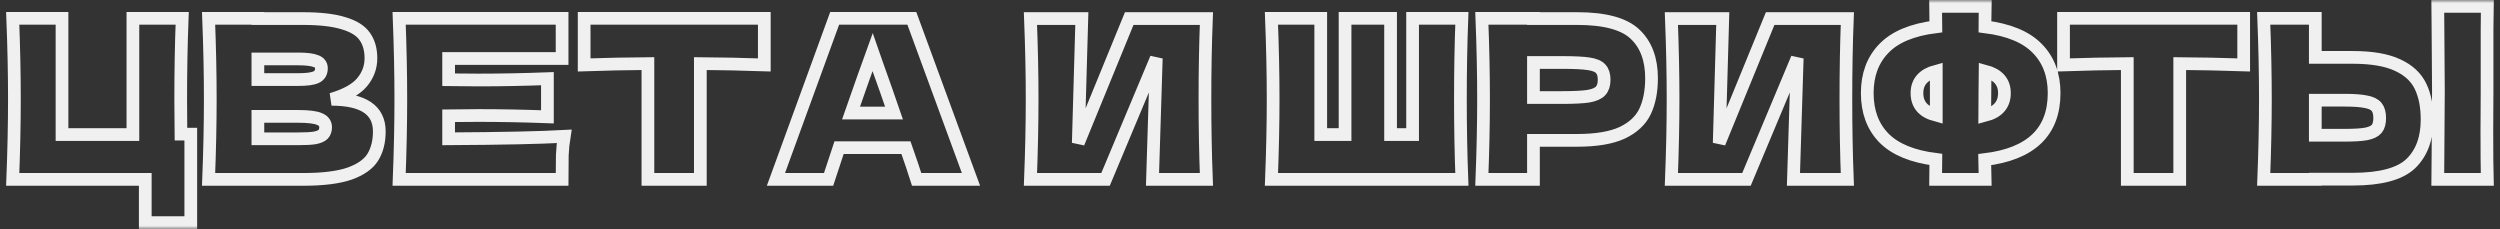 <svg width="393" height="36" viewBox="0 0 393 36" fill="none" xmlns="http://www.w3.org/2000/svg">
<rect x="0" y="0" width="393" height="36" fill="#333333" stroke="none"/>
<mask id="path-1-outside-1_772_3095" maskUnits="userSpaceOnUse" x="0" y="0" width="393" height="36" fill="black">
<rect fill="white" width="393" height="36"/>
<path d="M29.99 21.086V35H22.836V28.2H2C2.176 23.69 2.264 19.47 2.264 15.541C2.264 11.613 2.176 7.393 2 2.883H9.748V21.156H20.891V2.883H28.639C28.485 6.858 28.408 11.101 28.408 15.611C28.408 18.052 28.419 19.877 28.441 21.086H29.99ZM52.111 15.611C57.122 15.611 59.627 17.297 59.627 20.668C59.627 22.248 59.287 23.597 58.605 24.713C57.924 25.805 56.704 26.666 54.946 27.293C53.188 27.898 50.748 28.2 47.627 28.2H32.791C32.967 23.69 33.055 19.47 33.055 15.541C33.055 11.613 32.967 7.393 32.791 2.883H40.539V2.918H47.561C50.286 2.918 52.429 3.162 53.99 3.65C55.572 4.115 56.682 4.801 57.32 5.708C57.979 6.614 58.309 7.765 58.309 9.16C58.309 10.578 57.836 11.845 56.891 12.961C55.968 14.054 54.374 14.937 52.111 15.611ZM40.539 9.265V12.508H46.868C48.231 12.508 49.176 12.38 49.704 12.124C50.253 11.868 50.528 11.403 50.528 10.729C50.528 10.194 50.242 9.823 49.671 9.613C49.121 9.381 48.187 9.265 46.868 9.265H40.539ZM46.868 21.819C48.011 21.819 48.88 21.772 49.473 21.679C50.089 21.563 50.528 21.377 50.792 21.121C51.056 20.842 51.187 20.47 51.187 20.005C51.187 19.401 50.869 18.971 50.231 18.715C49.616 18.436 48.495 18.296 46.868 18.296H40.539V21.819H46.868ZM70.525 21.819C78.877 21.772 84.933 21.644 88.691 21.435C88.537 22.388 88.438 23.376 88.394 24.399C88.372 25.399 88.361 26.666 88.361 28.2H62.745C62.921 23.69 63.008 19.47 63.008 15.541C63.008 11.613 62.921 7.393 62.745 2.883H88.361V9.195H70.525V12.543C71.58 12.566 73.141 12.577 75.207 12.577C78.702 12.577 82.317 12.508 86.054 12.368V18.366C82.317 18.227 78.702 18.157 75.207 18.157C73.141 18.157 71.58 18.169 70.525 18.192V21.819ZM120.149 10.206C116.699 10.09 113.347 10.02 110.094 9.997V28.2H101.852V9.997C98.577 10.02 95.236 10.09 91.829 10.206V2.883H120.149V10.206ZM144.1 28.2C143.682 26.875 143.121 25.213 142.418 23.213H131.901L130.253 28.2H121.978L131.209 2.883H143.341L152.638 28.2H144.1ZM140.539 17.773C139.704 15.332 138.847 12.891 137.967 10.45L137.176 8.184C136.407 10.299 135.275 13.496 133.78 17.773H140.539ZM170.064 2.918L169.504 22.481L177.515 2.918H189.648C189.494 6.847 189.417 11.055 189.417 15.541C189.417 20.052 189.494 24.271 189.648 28.2H181.175L181.768 9.16L173.79 28.2H161.987C162.163 23.69 162.251 19.47 162.251 15.541C162.251 11.636 162.163 7.428 161.987 2.918H170.064ZM229.808 2.883C229.654 6.812 229.577 11.031 229.577 15.541C229.577 20.052 229.654 24.271 229.808 28.2H199.872C200.048 23.69 200.136 19.47 200.136 15.541C200.136 11.613 200.048 7.393 199.872 2.883H207.62V21.156H211.444V2.883H218.599V21.156H222.06V2.883H229.808ZM247.917 2.918C252.291 2.918 255.335 3.743 257.049 5.394C258.764 7.021 259.621 9.323 259.621 12.299C259.621 14.344 259.28 16.088 258.599 17.529C257.918 18.947 256.72 20.063 255.005 20.877C253.291 21.667 250.928 22.063 247.917 22.063H241.06V28.2H232.949C233.125 23.69 233.213 19.47 233.213 15.541C233.213 11.613 233.125 7.393 232.949 2.883H241.06V2.918H247.917ZM245.609 15.332C247.434 15.332 248.796 15.263 249.697 15.123C250.62 14.96 251.258 14.681 251.61 14.286C251.983 13.891 252.17 13.31 252.17 12.543C252.17 11.775 251.994 11.206 251.643 10.834C251.313 10.439 250.686 10.171 249.763 10.032C248.862 9.892 247.477 9.823 245.609 9.823H241.06V15.332H245.609ZM270.819 2.918L270.259 22.481L278.27 2.918H290.403C290.249 6.847 290.172 11.055 290.172 15.541C290.172 20.052 290.249 24.271 290.403 28.2H281.93L282.523 9.16L274.545 28.2H262.742C262.918 23.69 263.006 19.47 263.006 15.541C263.006 11.636 262.918 7.428 262.742 2.918H270.819ZM322.908 14.635C322.908 20.726 319.271 24.213 311.996 25.096L312.061 28.2H304.281L304.314 25.061C300.621 24.597 297.896 23.469 296.138 21.679C294.401 19.889 293.533 17.541 293.533 14.635C293.533 11.752 294.401 9.416 296.138 7.626C297.874 5.812 300.599 4.673 304.314 4.208L304.281 1H312.061C312.039 1.674 312.028 2.744 312.028 4.208C315.765 4.673 318.512 5.812 320.271 7.626C322.029 9.416 322.908 11.752 322.908 14.635ZM311.996 18.157C313.072 17.878 313.853 17.448 314.336 16.867C314.842 16.285 315.095 15.541 315.095 14.635C315.095 12.868 314.084 11.717 312.061 11.183L312.028 14.251C312.006 15.111 311.996 16.413 311.996 18.157ZM301.347 14.635C301.347 15.518 301.588 16.251 302.072 16.832C302.555 17.413 303.325 17.843 304.38 18.122V11.183C302.358 11.717 301.347 12.868 301.347 14.635ZM352.708 10.206C349.258 10.09 345.906 10.02 342.653 9.997V28.2H334.411V9.997C331.136 10.02 327.795 10.09 324.388 10.206V2.883H352.708V10.206ZM390.967 14.251C390.945 15.646 390.934 17.785 390.934 20.668C390.934 24.132 390.956 26.642 391 28.2H383.219L383.252 24.259C383.296 19.935 383.318 16.599 383.318 14.251C383.318 12.02 383.296 8.858 383.252 4.766L383.219 1H391C390.978 1.744 390.967 2.906 390.967 4.487V14.251ZM369.834 9.021C372.845 9.021 375.208 9.427 376.922 10.241C378.637 11.031 379.835 12.147 380.516 13.589C381.197 15.007 381.538 16.739 381.538 18.785C381.538 21.76 380.681 24.073 378.966 25.724C377.252 27.352 374.208 28.165 369.834 28.165H363.966V28.2H355.855C356.031 23.69 356.119 19.47 356.119 15.541C356.119 11.613 356.031 7.393 355.855 2.883H363.966V9.021H369.834ZM368.515 21.261C370.054 21.261 371.208 21.191 371.977 21.051C372.768 20.889 373.318 20.621 373.625 20.249C373.933 19.877 374.087 19.308 374.087 18.541C374.087 17.773 373.922 17.192 373.593 16.797C373.263 16.402 372.702 16.134 371.911 15.995C371.142 15.832 370.01 15.751 368.515 15.751H363.966V21.261H368.515Z"/>
</mask>
<path d="M29.99 21.086V35H22.836V28.2H2C2.176 23.69 2.264 19.47 2.264 15.541C2.264 11.613 2.176 7.393 2 2.883H9.748V21.156H20.891V2.883H28.639C28.485 6.858 28.408 11.101 28.408 15.611C28.408 18.052 28.419 19.877 28.441 21.086H29.99ZM52.111 15.611C57.122 15.611 59.627 17.297 59.627 20.668C59.627 22.248 59.287 23.597 58.605 24.713C57.924 25.805 56.704 26.666 54.946 27.293C53.188 27.898 50.748 28.2 47.627 28.2H32.791C32.967 23.69 33.055 19.47 33.055 15.541C33.055 11.613 32.967 7.393 32.791 2.883H40.539V2.918H47.561C50.286 2.918 52.429 3.162 53.99 3.65C55.572 4.115 56.682 4.801 57.32 5.708C57.979 6.614 58.309 7.765 58.309 9.16C58.309 10.578 57.836 11.845 56.891 12.961C55.968 14.054 54.374 14.937 52.111 15.611ZM40.539 9.265V12.508H46.868C48.231 12.508 49.176 12.38 49.704 12.124C50.253 11.868 50.528 11.403 50.528 10.729C50.528 10.194 50.242 9.823 49.671 9.613C49.121 9.381 48.187 9.265 46.868 9.265H40.539ZM46.868 21.819C48.011 21.819 48.88 21.772 49.473 21.679C50.089 21.563 50.528 21.377 50.792 21.121C51.056 20.842 51.187 20.47 51.187 20.005C51.187 19.401 50.869 18.971 50.231 18.715C49.616 18.436 48.495 18.296 46.868 18.296H40.539V21.819H46.868ZM70.525 21.819C78.877 21.772 84.933 21.644 88.691 21.435C88.537 22.388 88.438 23.376 88.394 24.399C88.372 25.399 88.361 26.666 88.361 28.2H62.745C62.921 23.69 63.008 19.47 63.008 15.541C63.008 11.613 62.921 7.393 62.745 2.883H88.361V9.195H70.525V12.543C71.58 12.566 73.141 12.577 75.207 12.577C78.702 12.577 82.317 12.508 86.054 12.368V18.366C82.317 18.227 78.702 18.157 75.207 18.157C73.141 18.157 71.58 18.169 70.525 18.192V21.819ZM120.149 10.206C116.699 10.09 113.347 10.02 110.094 9.997V28.2H101.852V9.997C98.577 10.02 95.236 10.09 91.829 10.206V2.883H120.149V10.206ZM144.1 28.2C143.682 26.875 143.121 25.213 142.418 23.213H131.901L130.253 28.2H121.978L131.209 2.883H143.341L152.638 28.2H144.1ZM140.539 17.773C139.704 15.332 138.847 12.891 137.967 10.45L137.176 8.184C136.407 10.299 135.275 13.496 133.78 17.773H140.539ZM170.064 2.918L169.504 22.481L177.515 2.918H189.648C189.494 6.847 189.417 11.055 189.417 15.541C189.417 20.052 189.494 24.271 189.648 28.2H181.175L181.768 9.16L173.79 28.2H161.987C162.163 23.69 162.251 19.47 162.251 15.541C162.251 11.636 162.163 7.428 161.987 2.918H170.064ZM229.808 2.883C229.654 6.812 229.577 11.031 229.577 15.541C229.577 20.052 229.654 24.271 229.808 28.2H199.872C200.048 23.69 200.136 19.47 200.136 15.541C200.136 11.613 200.048 7.393 199.872 2.883H207.62V21.156H211.444V2.883H218.599V21.156H222.06V2.883H229.808ZM247.917 2.918C252.291 2.918 255.335 3.743 257.049 5.394C258.764 7.021 259.621 9.323 259.621 12.299C259.621 14.344 259.28 16.088 258.599 17.529C257.918 18.947 256.72 20.063 255.005 20.877C253.291 21.667 250.928 22.063 247.917 22.063H241.06V28.2H232.949C233.125 23.69 233.213 19.47 233.213 15.541C233.213 11.613 233.125 7.393 232.949 2.883H241.06V2.918H247.917ZM245.609 15.332C247.434 15.332 248.796 15.263 249.697 15.123C250.62 14.96 251.258 14.681 251.61 14.286C251.983 13.891 252.17 13.31 252.17 12.543C252.17 11.775 251.994 11.206 251.643 10.834C251.313 10.439 250.686 10.171 249.763 10.032C248.862 9.892 247.477 9.823 245.609 9.823H241.06V15.332H245.609ZM270.819 2.918L270.259 22.481L278.27 2.918H290.403C290.249 6.847 290.172 11.055 290.172 15.541C290.172 20.052 290.249 24.271 290.403 28.2H281.93L282.523 9.16L274.545 28.2H262.742C262.918 23.69 263.006 19.47 263.006 15.541C263.006 11.636 262.918 7.428 262.742 2.918H270.819ZM322.908 14.635C322.908 20.726 319.271 24.213 311.996 25.096L312.061 28.2H304.281L304.314 25.061C300.621 24.597 297.896 23.469 296.138 21.679C294.401 19.889 293.533 17.541 293.533 14.635C293.533 11.752 294.401 9.416 296.138 7.626C297.874 5.812 300.599 4.673 304.314 4.208L304.281 1H312.061C312.039 1.674 312.028 2.744 312.028 4.208C315.765 4.673 318.512 5.812 320.271 7.626C322.029 9.416 322.908 11.752 322.908 14.635ZM311.996 18.157C313.072 17.878 313.853 17.448 314.336 16.867C314.842 16.285 315.095 15.541 315.095 14.635C315.095 12.868 314.084 11.717 312.061 11.183L312.028 14.251C312.006 15.111 311.996 16.413 311.996 18.157ZM301.347 14.635C301.347 15.518 301.588 16.251 302.072 16.832C302.555 17.413 303.325 17.843 304.38 18.122V11.183C302.358 11.717 301.347 12.868 301.347 14.635ZM352.708 10.206C349.258 10.09 345.906 10.02 342.653 9.997V28.2H334.411V9.997C331.136 10.02 327.795 10.09 324.388 10.206V2.883H352.708V10.206ZM390.967 14.251C390.945 15.646 390.934 17.785 390.934 20.668C390.934 24.132 390.956 26.642 391 28.2H383.219L383.252 24.259C383.296 19.935 383.318 16.599 383.318 14.251C383.318 12.02 383.296 8.858 383.252 4.766L383.219 1H391C390.978 1.744 390.967 2.906 390.967 4.487V14.251ZM369.834 9.021C372.845 9.021 375.208 9.427 376.922 10.241C378.637 11.031 379.835 12.147 380.516 13.589C381.197 15.007 381.538 16.739 381.538 18.785C381.538 21.76 380.681 24.073 378.966 25.724C377.252 27.352 374.208 28.165 369.834 28.165H363.966V28.2H355.855C356.031 23.69 356.119 19.47 356.119 15.541C356.119 11.613 356.031 7.393 355.855 2.883H363.966V9.021H369.834ZM368.515 21.261C370.054 21.261 371.208 21.191 371.977 21.051C372.768 20.889 373.318 20.621 373.625 20.249C373.933 19.877 374.087 19.308 374.087 18.541C374.087 17.773 373.922 17.192 373.593 16.797C373.263 16.402 372.702 16.134 371.911 15.995C371.142 15.832 370.01 15.751 368.515 15.751H363.966V21.261H368.515Z" stroke="#F0F0F0" stroke-width="2" mask="url(#path-1-outside-1_772_3095)"/>
</svg>

